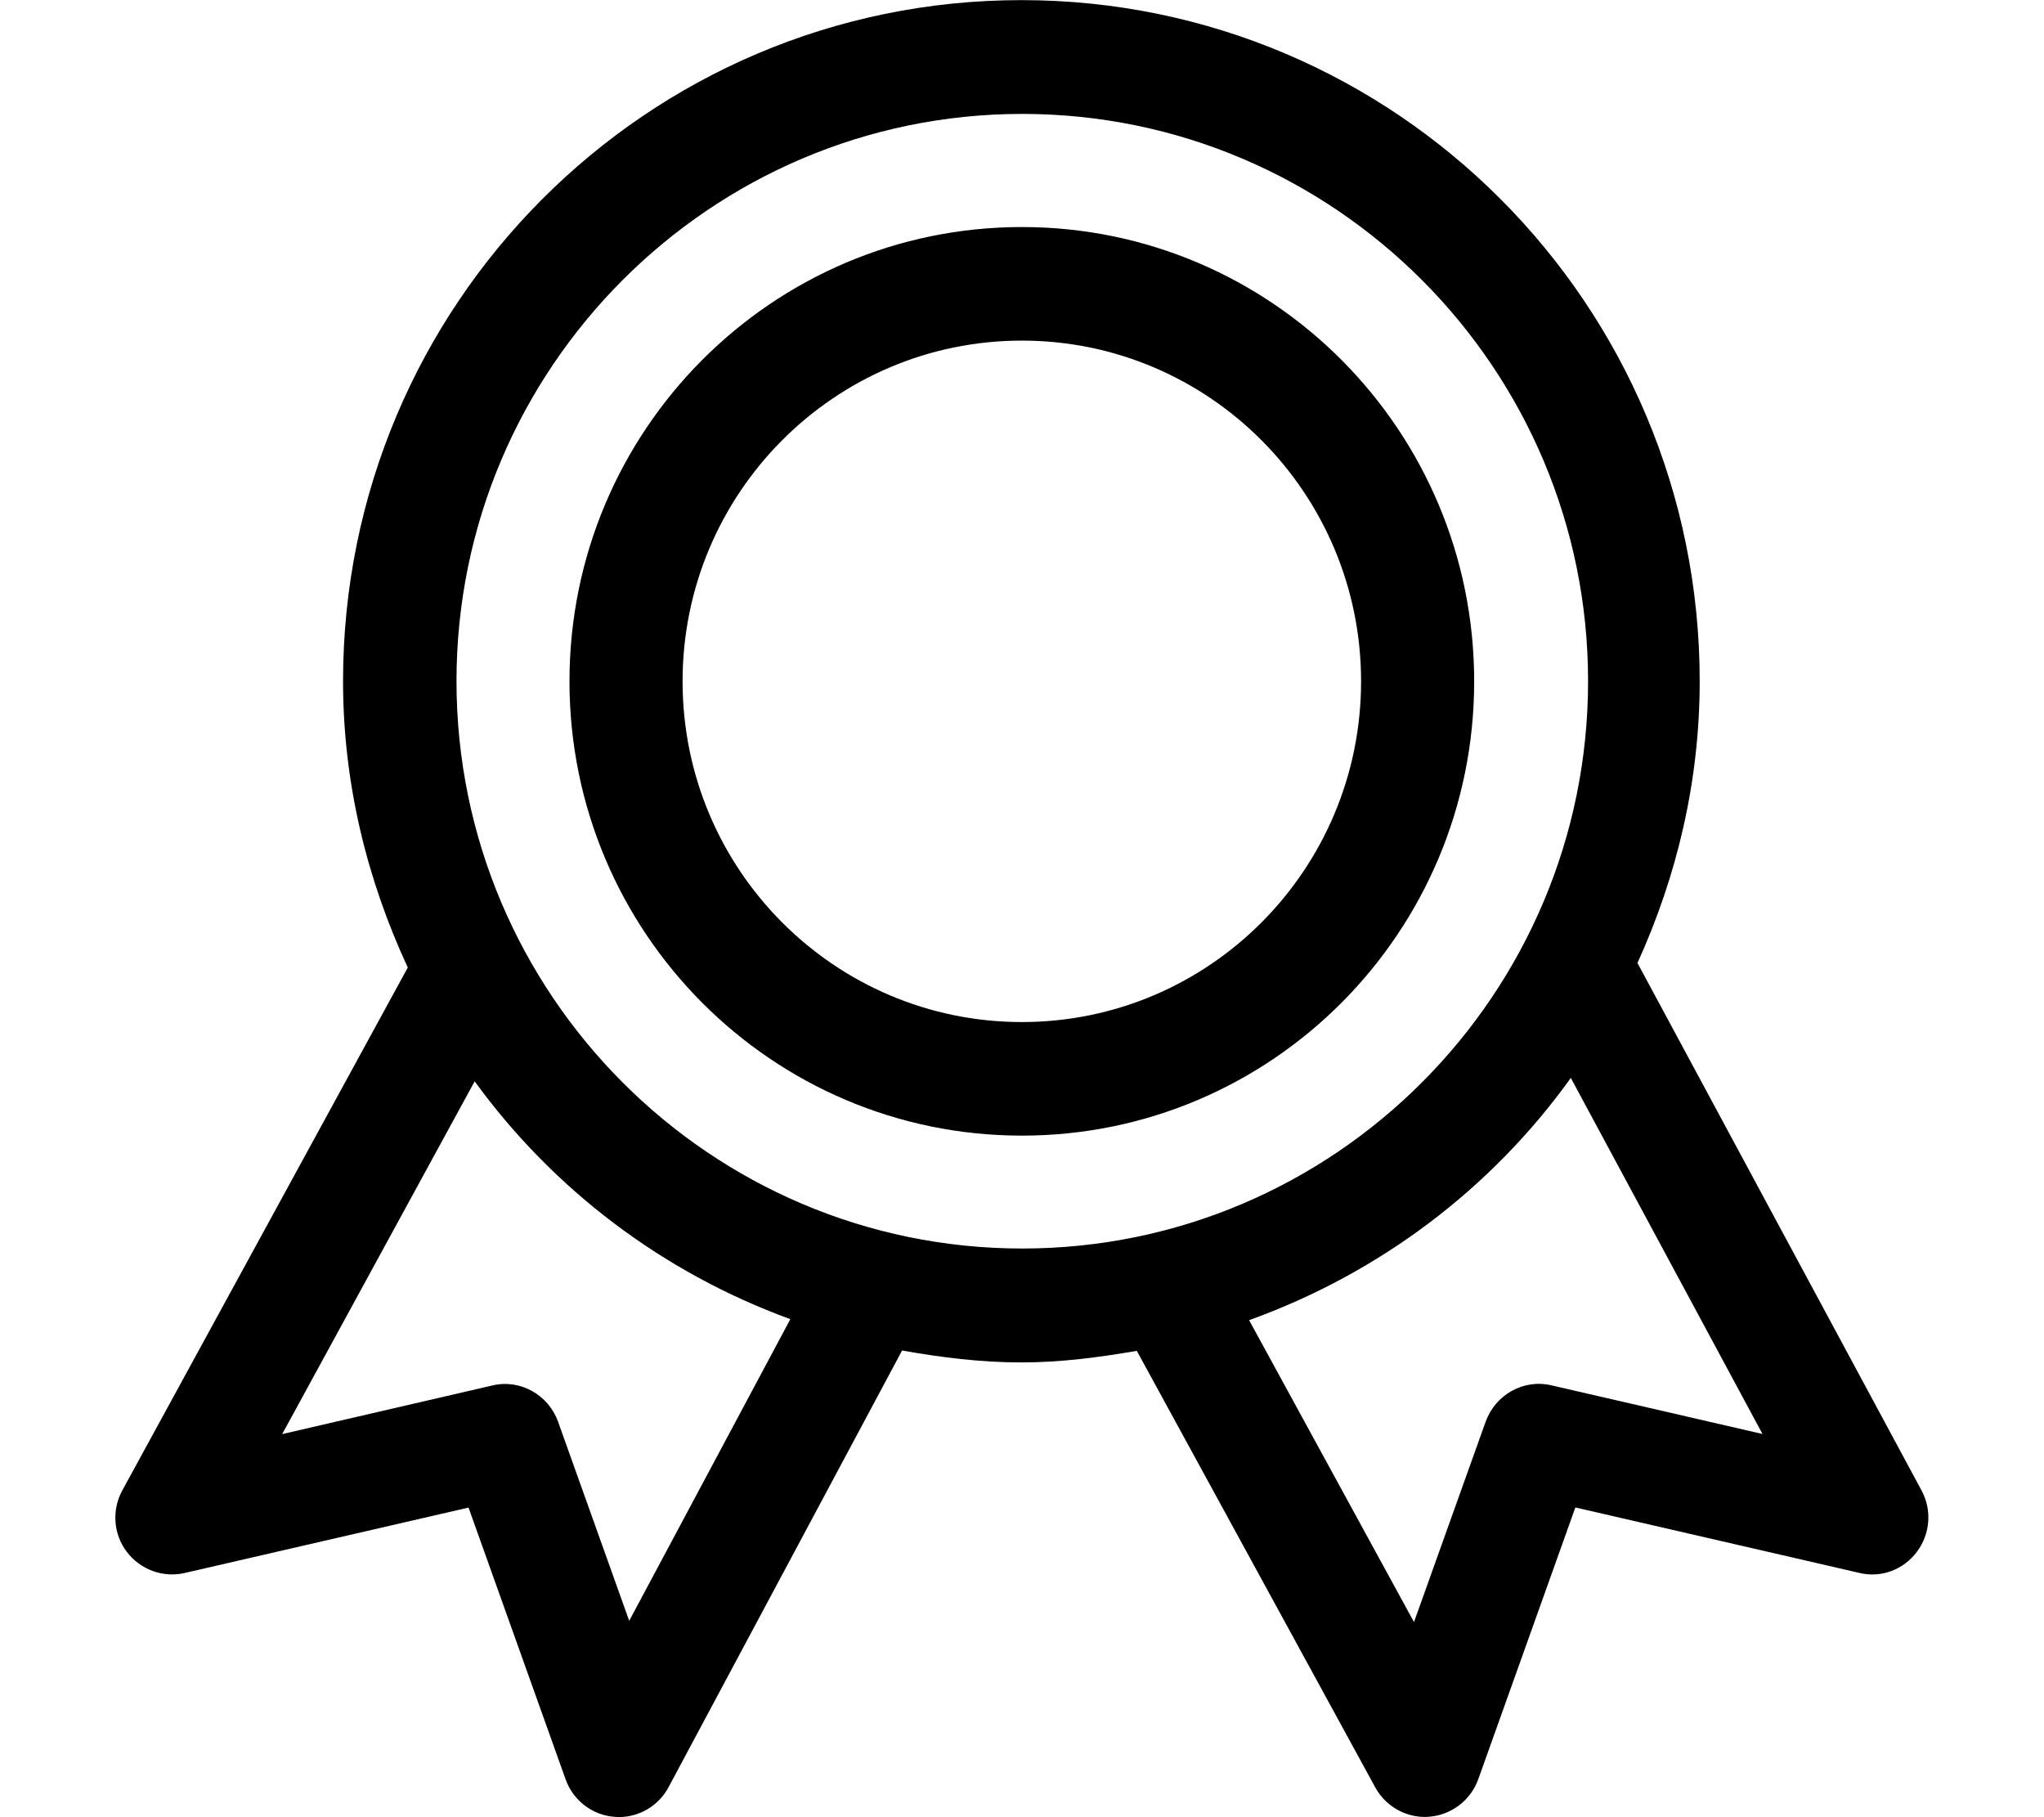 <?xml version="1.0" encoding="iso-8859-1"?>
<!-- Generator: Adobe Illustrator 16.0.0, SVG Export Plug-In . SVG Version: 6.00 Build 0)  -->
<!DOCTYPE svg PUBLIC "-//W3C//DTD SVG 1.1//EN" "http://www.w3.org/Graphics/SVG/1.1/DTD/svg11.dtd">
<svg version="1.1" xmlns="http://www.w3.org/2000/svg" xmlns:xlink="http://www.w3.org/1999/xlink" x="0px" y="0px" width="18px"
	 height="16px" viewBox="0 0 18 16" style="enable-background:new 0 0 18 16;" xml:space="preserve">
<g id="sport-badge-c" style="enable-background:new    ;">
	<g id="sport-badge-c_2_">
		<g>
			<path d="M8.999,1.999c-2.2,0-3.984,1.792-3.984,4c0,2.209,1.784,4,3.984,4s3.983-1.791,3.983-4
				C12.982,3.791,11.199,1.999,8.999,1.999z M8.999,8.999c-1.65,0-2.988-1.343-2.988-3c0-1.656,1.338-3,2.988-3
				c1.649,0,2.987,1.344,2.987,3C11.986,7.656,10.648,8.999,8.999,8.999z M16.922,13.124L14.42,8.479
				c0.345-0.759,0.548-1.595,0.548-2.481c0-3.313-2.674-5.997-5.973-5.997S3.021,2.686,3.021,5.998c0,0.903,0.213,1.751,0.57,2.521
				l-2.514,4.604c-0.094,0.172-0.079,0.385,0.04,0.541c0.118,0.156,0.318,0.23,0.509,0.186l2.5-0.576l0.855,2.393
				c0.066,0.186,0.236,0.316,0.432,0.33c0.013,0,0.025,0.002,0.037,0.002c0.183,0,0.352-0.102,0.438-0.264l2.056-3.844
				c0.343,0.061,0.691,0.105,1.051,0.105c0.348,0,0.684-0.045,1.016-0.102l2.1,3.844c0.088,0.16,0.256,0.26,0.438,0.26
				c0.013,0,0.025-0.002,0.038-0.002c0.196-0.016,0.364-0.145,0.431-0.33l0.855-2.393l2.5,0.576c0.191,0.047,0.39-0.027,0.508-0.186
				C16.998,13.507,17.015,13.296,16.922,13.124z M5.541,14.271l-0.626-1.752c-0.085-0.238-0.334-0.379-0.58-0.32l-1.85,0.428
				L4.18,9.521c0.693,0.953,1.656,1.684,2.78,2.094L5.541,14.271z M9.002,10.993c-2.747,0-4.982-2.24-4.982-4.996
				c0-2.753,2.236-4.994,4.982-4.994c2.748,0,4.983,2.241,4.983,4.994C13.985,8.753,11.75,10.993,9.002,10.993z M13.664,12.198
				c-0.247-0.059-0.495,0.082-0.581,0.32l-0.631,1.764L11,11.624c1.148-0.414,2.132-1.156,2.833-2.133l1.688,3.135L13.664,12.198z"
				/>
		</g>
	</g>
</g>
<g id="Layer_1">
</g>
</svg>
